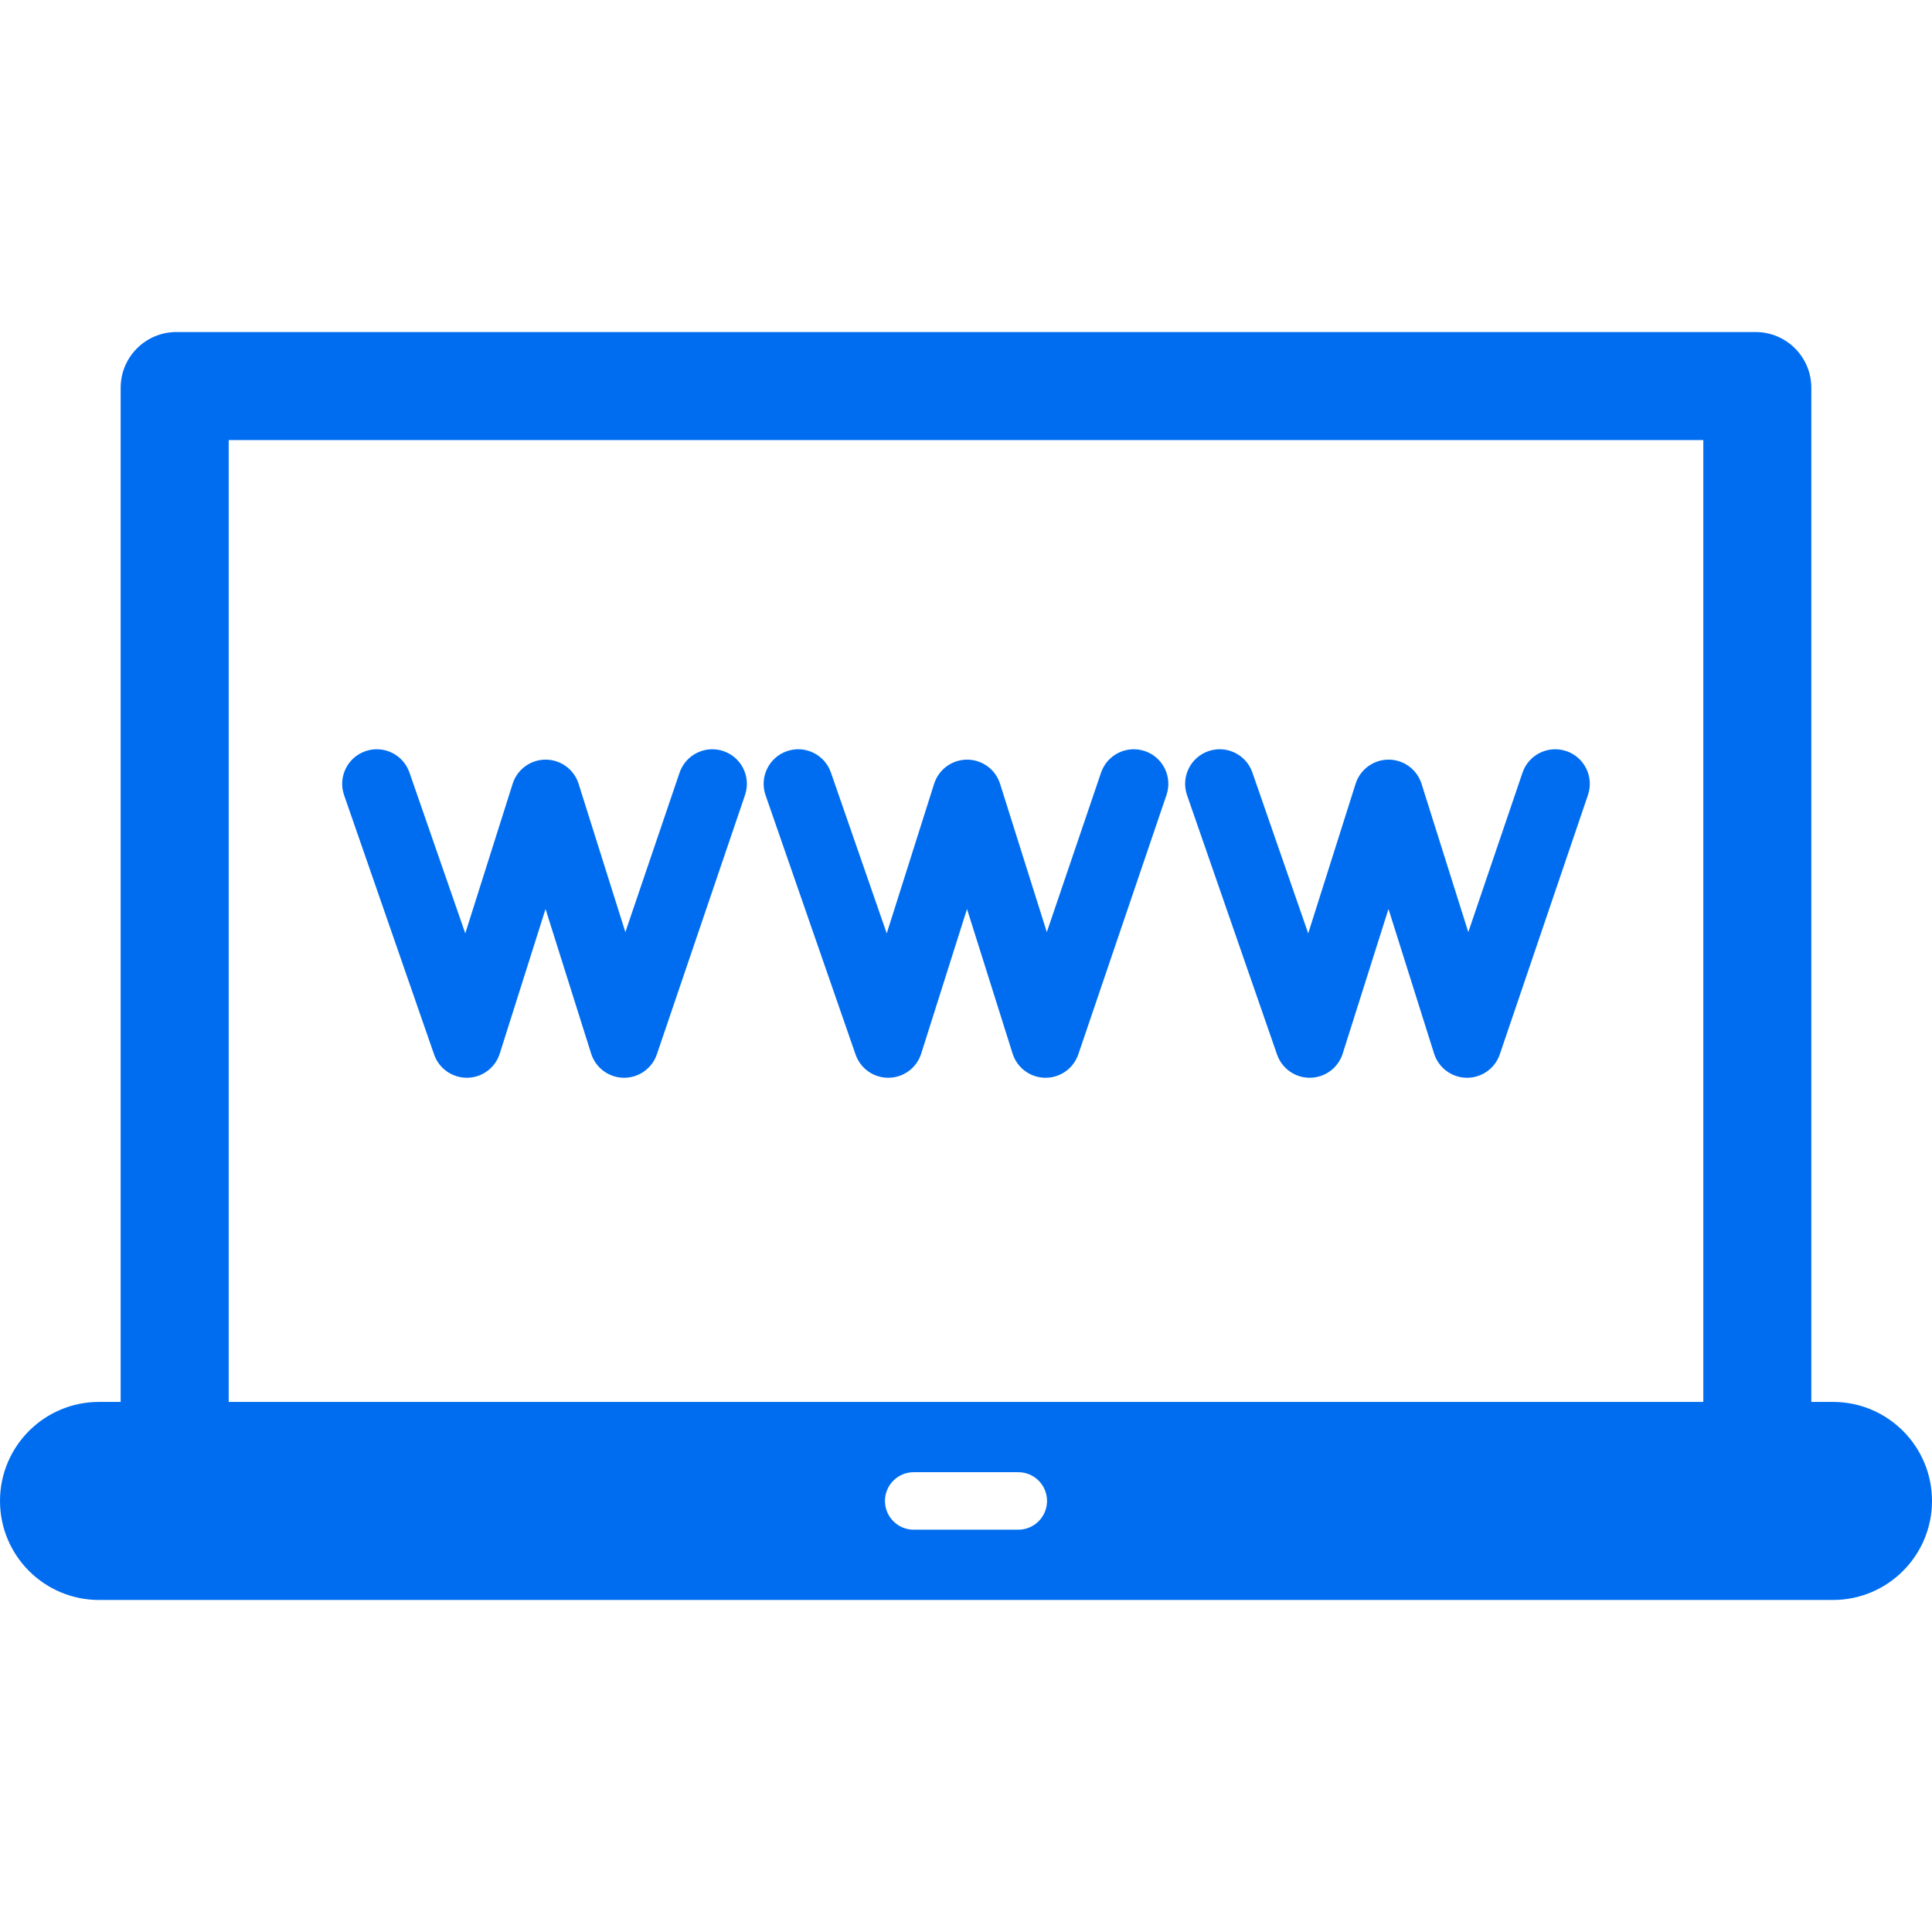 <?xml version="1.0" encoding="iso-8859-1"?>
<!-- Generator: Adobe Illustrator 18.0.0, SVG Export Plug-In . SVG Version: 6.00 Build 0)  -->
<!DOCTYPE svg PUBLIC "-//W3C//DTD SVG 1.1//EN" "http://www.w3.org/Graphics/SVG/1.1/DTD/svg11.dtd">
<svg xmlns="http://www.w3.org/2000/svg" xmlns:xlink="http://www.w3.org/1999/xlink" version="1.1" id="Capa_1" x="0px" y="0px" viewBox="0 0 365.696 365.696" style="enable-background:new 0 0 365.696 365.696;" xml:space="preserve" width="512px" height="512px">
<g>
	<path d="M346.949,265.36h-4.094V73.404c0-5.832-4.724-10.556-10.556-10.556H33.397c-5.831,0-10.558,4.724-10.558,10.556V265.36   h-4.092C8.393,265.36,0,273.752,0,284.102c0,10.354,8.393,18.746,18.747,18.746h328.201c10.355,0,18.747-8.392,18.747-18.746   C365.696,273.752,357.304,265.36,346.949,265.36z M43.288,83.296h279.12V265.36H43.288V83.296z M192.742,289.547h-19.788   c-3.007,0-5.443-2.438-5.443-5.445c0-3.004,2.436-5.44,5.443-5.44h19.788c3.007,0,5.444,2.436,5.444,5.44   C198.186,287.109,195.749,289.547,192.742,289.547z" fill="#006DF0"/>
	<path d="M136.933,142.171c-3.421-1.162-7.14,0.668-8.304,4.09l-10.259,30.174l-8.85-28.071c-0.859-2.723-3.383-4.575-6.239-4.577   c-0.001,0-0.002,0-0.004,0c-2.854,0-5.378,1.848-6.24,4.569l-8.967,28.319L77.5,146.222c-1.185-3.416-4.916-5.224-8.329-4.038   c-3.416,1.185-5.223,4.915-4.038,8.33l17.038,49.091c0.925,2.665,3.447,4.426,6.273,4.399c2.82-0.039,5.299-1.88,6.15-4.569   l8.668-27.377l8.629,27.369c0.851,2.699,3.34,4.545,6.17,4.577c0.025,0.001,0.049,0.001,0.074,0.001c2.8,0,5.294-1.783,6.197-4.438   l16.691-49.091C142.187,147.053,140.356,143.335,136.933,142.171z" fill="#006DF0"/>
	<path d="M216.71,142.171c-3.422-1.164-7.141,0.667-8.304,4.09l-10.26,30.173l-8.848-28.069c-0.858-2.723-3.383-4.576-6.238-4.577   c-0.001,0-0.003,0-0.004,0c-2.854,0-5.378,1.848-6.24,4.569l-8.97,28.321l-10.57-30.455c-1.186-3.416-4.916-5.224-8.33-4.038   c-3.415,1.185-5.223,4.915-4.038,8.33l17.038,49.091c0.915,2.637,3.399,4.399,6.182,4.399c0.031,0,0.061,0,0.091-0.001   c2.82-0.039,5.299-1.88,6.15-4.569l8.671-27.377l8.627,27.369c0.851,2.699,3.34,4.545,6.169,4.577   c0.024,0.001,0.049,0.001,0.074,0.001c2.799,0,5.293-1.782,6.196-4.438l16.691-49.091   C221.964,147.053,220.133,143.335,216.71,142.171z" fill="#006DF0"/>
	<path d="M296.486,142.171c-3.424-1.162-7.14,0.668-8.304,4.09l-10.257,30.173l-8.85-28.07c-0.859-2.723-3.383-4.575-6.238-4.577   c-0.002,0-0.003,0-0.004,0c-2.853,0-5.378,1.848-6.24,4.569l-8.968,28.32l-10.57-30.455c-1.186-3.416-4.916-5.224-8.33-4.038   c-3.415,1.185-5.222,4.915-4.037,8.33l17.037,49.091c0.915,2.636,3.399,4.399,6.183,4.399c0.03,0,0.061,0,0.09-0.001   c2.821-0.039,5.299-1.88,6.151-4.569l8.67-27.378l8.629,27.371c0.851,2.699,3.34,4.545,6.17,4.577   c0.024,0.001,0.049,0.001,0.073,0.001c2.8,0,5.294-1.783,6.197-4.438l16.689-49.091   C301.74,147.052,299.909,143.334,296.486,142.171z" fill="#006DF0"/>
</g>
<g>
</g>
<g>
</g>
<g>
</g>
<g>
</g>
<g>
</g>
<g>
</g>
<g>
</g>
<g>
</g>
<g>
</g>
<g>
</g>
<g>
</g>
<g>
</g>
<g>
</g>
<g>
</g>
<g>
</g>
</svg>
